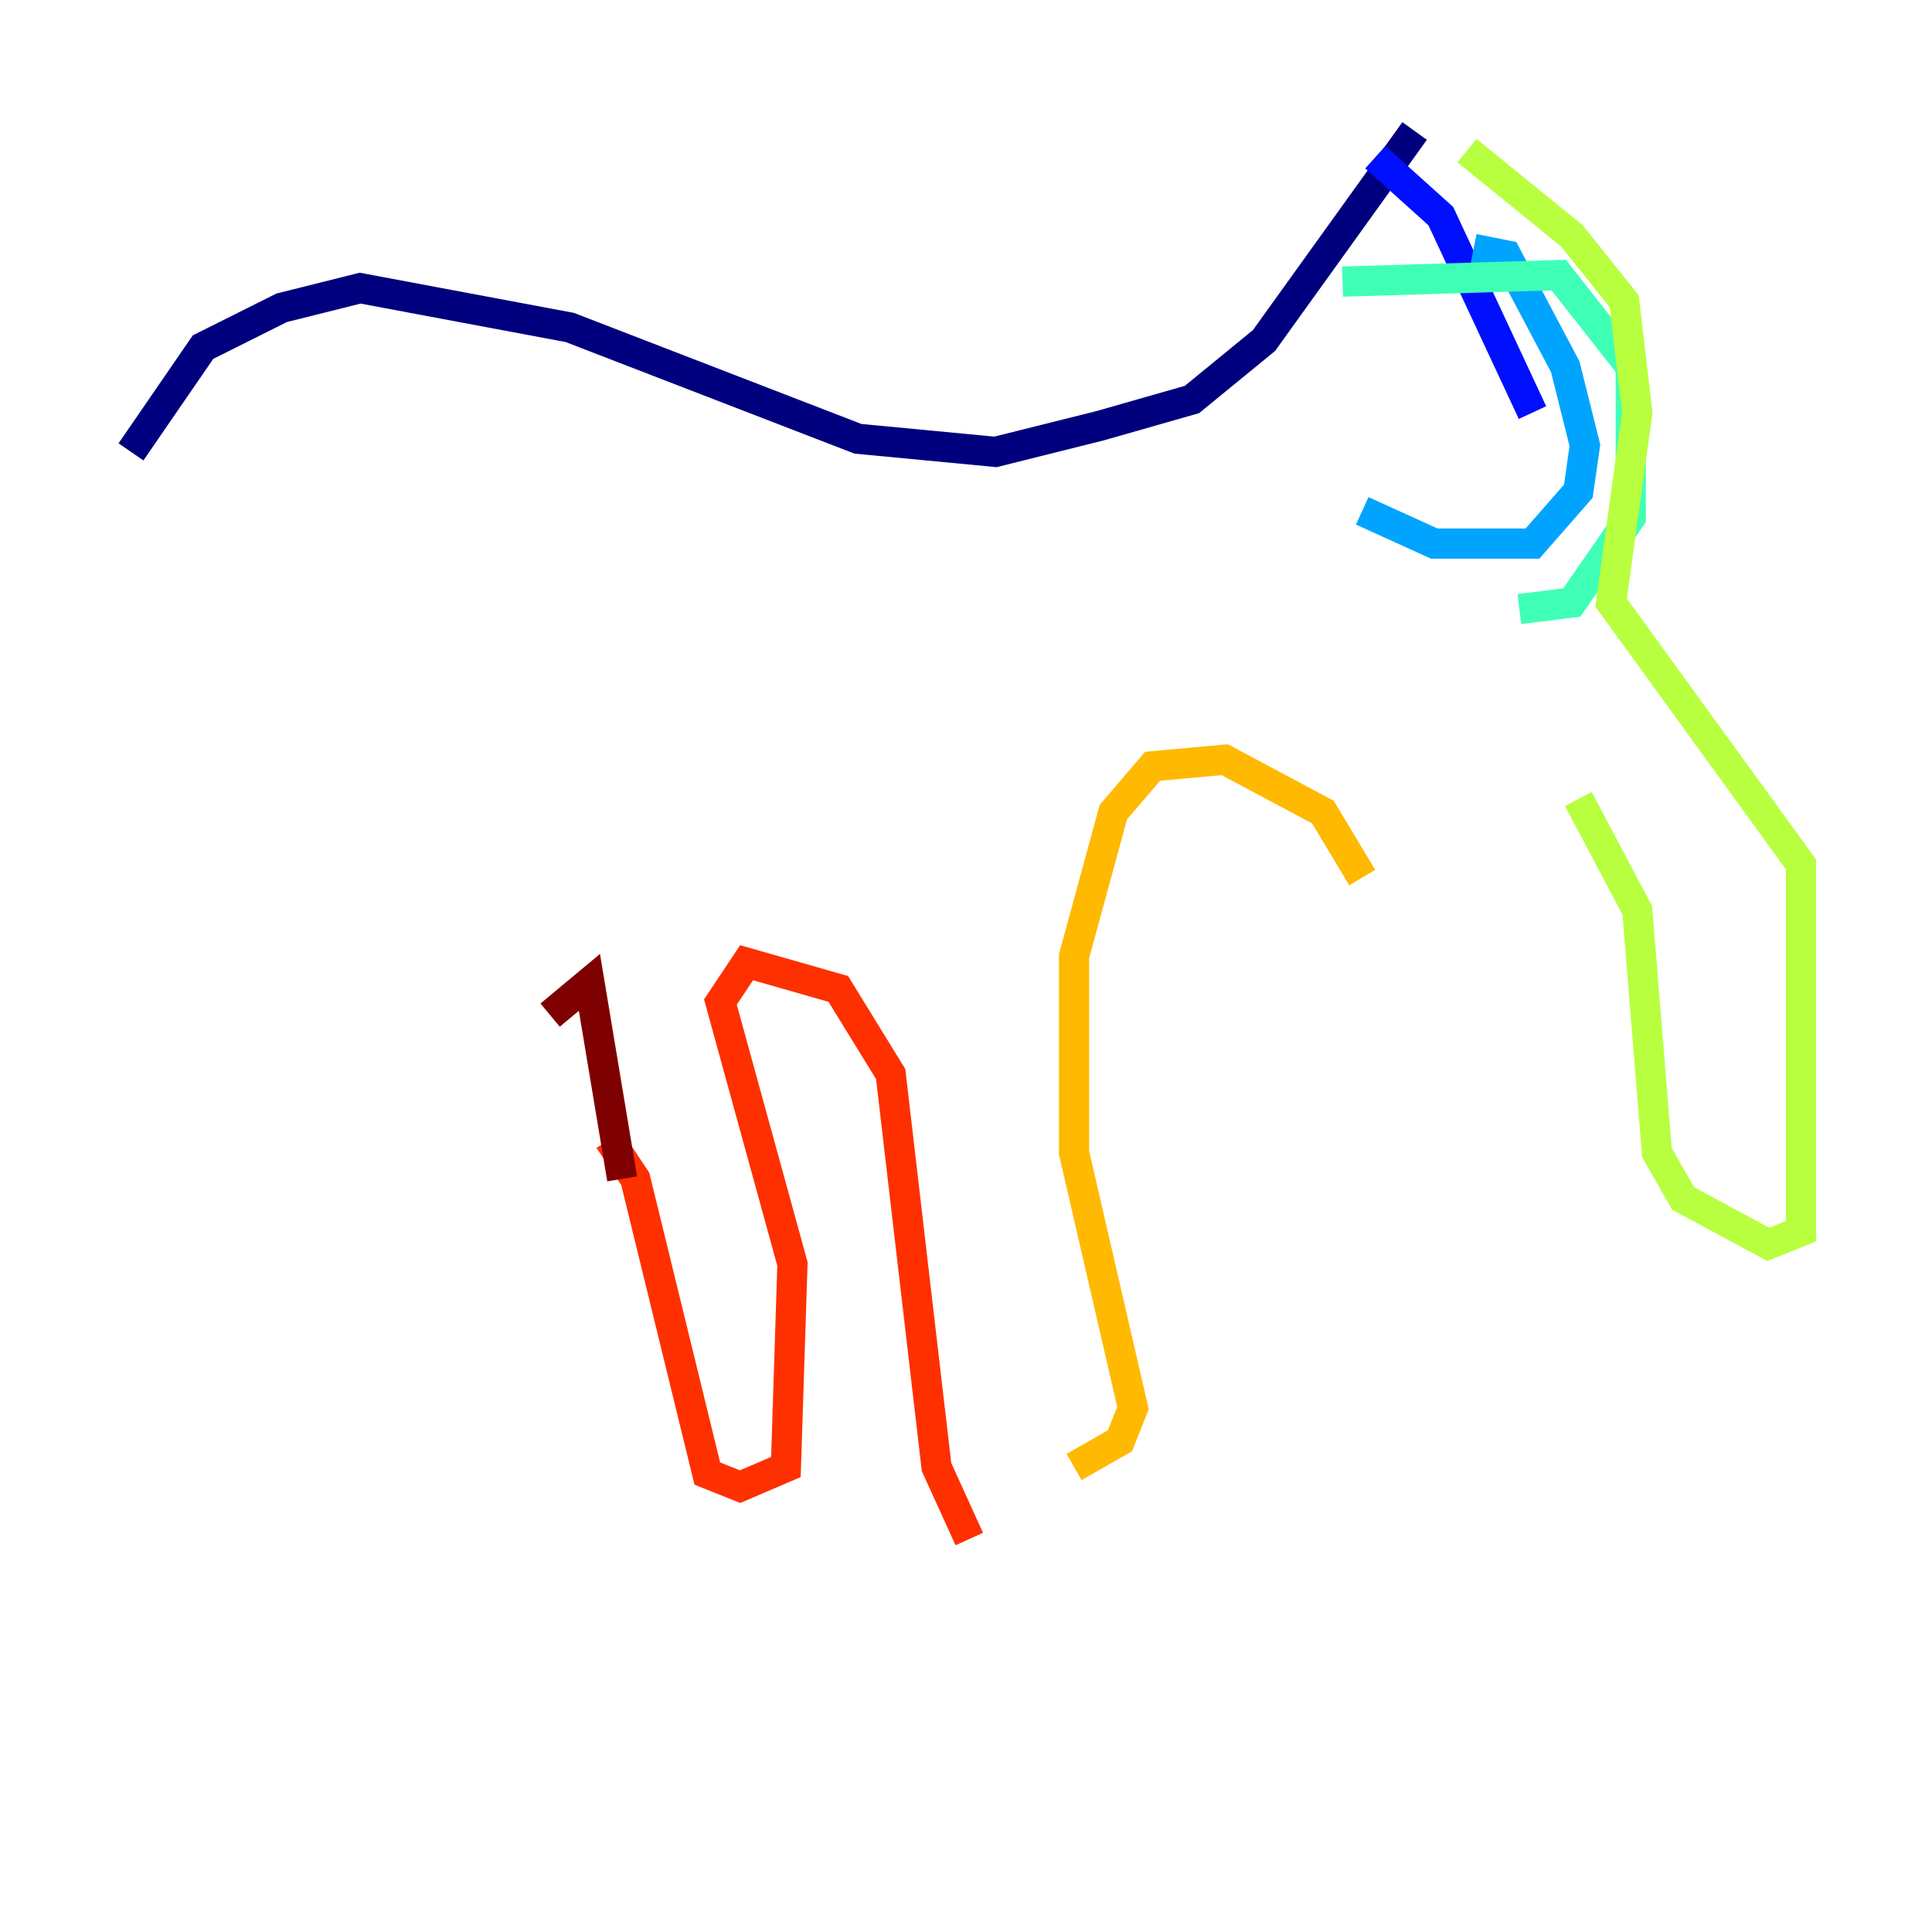 <?xml version="1.0" encoding="utf-8" ?>
<svg baseProfile="tiny" height="128" version="1.2" viewBox="0,0,128,128" width="128" xmlns="http://www.w3.org/2000/svg" xmlns:ev="http://www.w3.org/2001/xml-events" xmlns:xlink="http://www.w3.org/1999/xlink"><defs /><polyline fill="none" points="93.722,8.678 83.742,22.563 78.969,26.468 72.895,28.203 65.953,29.939 56.841,29.071 37.749,21.695 23.864,19.091 18.658,20.393 13.451,22.997 8.678,29.939" stroke="#00007f" stroke-width="2" /><polyline fill="none" points="91.119,10.414 95.458,14.319 101.532,27.336" stroke="#0010ff" stroke-width="2" /><polyline fill="none" points="97.627,16.488 99.797,16.922 103.702,24.298 105.003,29.505 104.57,32.542 101.532,36.014 95.024,36.014 90.251,33.844" stroke="#00a4ff" stroke-width="2" /><polyline fill="none" points="88.949,18.658 103.268,18.224 108.041,24.298 108.041,34.278 104.136,39.919 100.664,40.352" stroke="#3fffb7" stroke-width="2" /><polyline fill="none" points="97.193,9.98 104.136,15.62 107.607,19.959 108.475,27.336 106.739,39.919 119.322,57.275 119.322,81.573 117.153,82.441 111.512,79.403 109.776,76.366 108.475,60.312 104.57,52.936" stroke="#b7ff3f" stroke-width="2" /><polyline fill="none" points="90.251,58.142 87.647,53.803 81.139,50.332 76.366,50.766 73.763,53.803 71.159,63.349 71.159,76.366 75.064,93.288 74.197,95.458 71.159,97.193" stroke="#ffb900" stroke-width="2" /><polyline fill="none" points="64.217,101.966 62.047,97.193 59.01,71.159 55.539,65.519 49.464,63.783 47.729,66.386 52.502,83.742 52.068,97.193 49.031,98.495 46.861,97.627 42.088,78.102 40.352,75.498" stroke="#ff3000" stroke-width="2" /><polyline fill="none" points="41.22,78.102 39.051,65.085 36.447,67.254" stroke="#7f0000" stroke-width="2" /></svg>